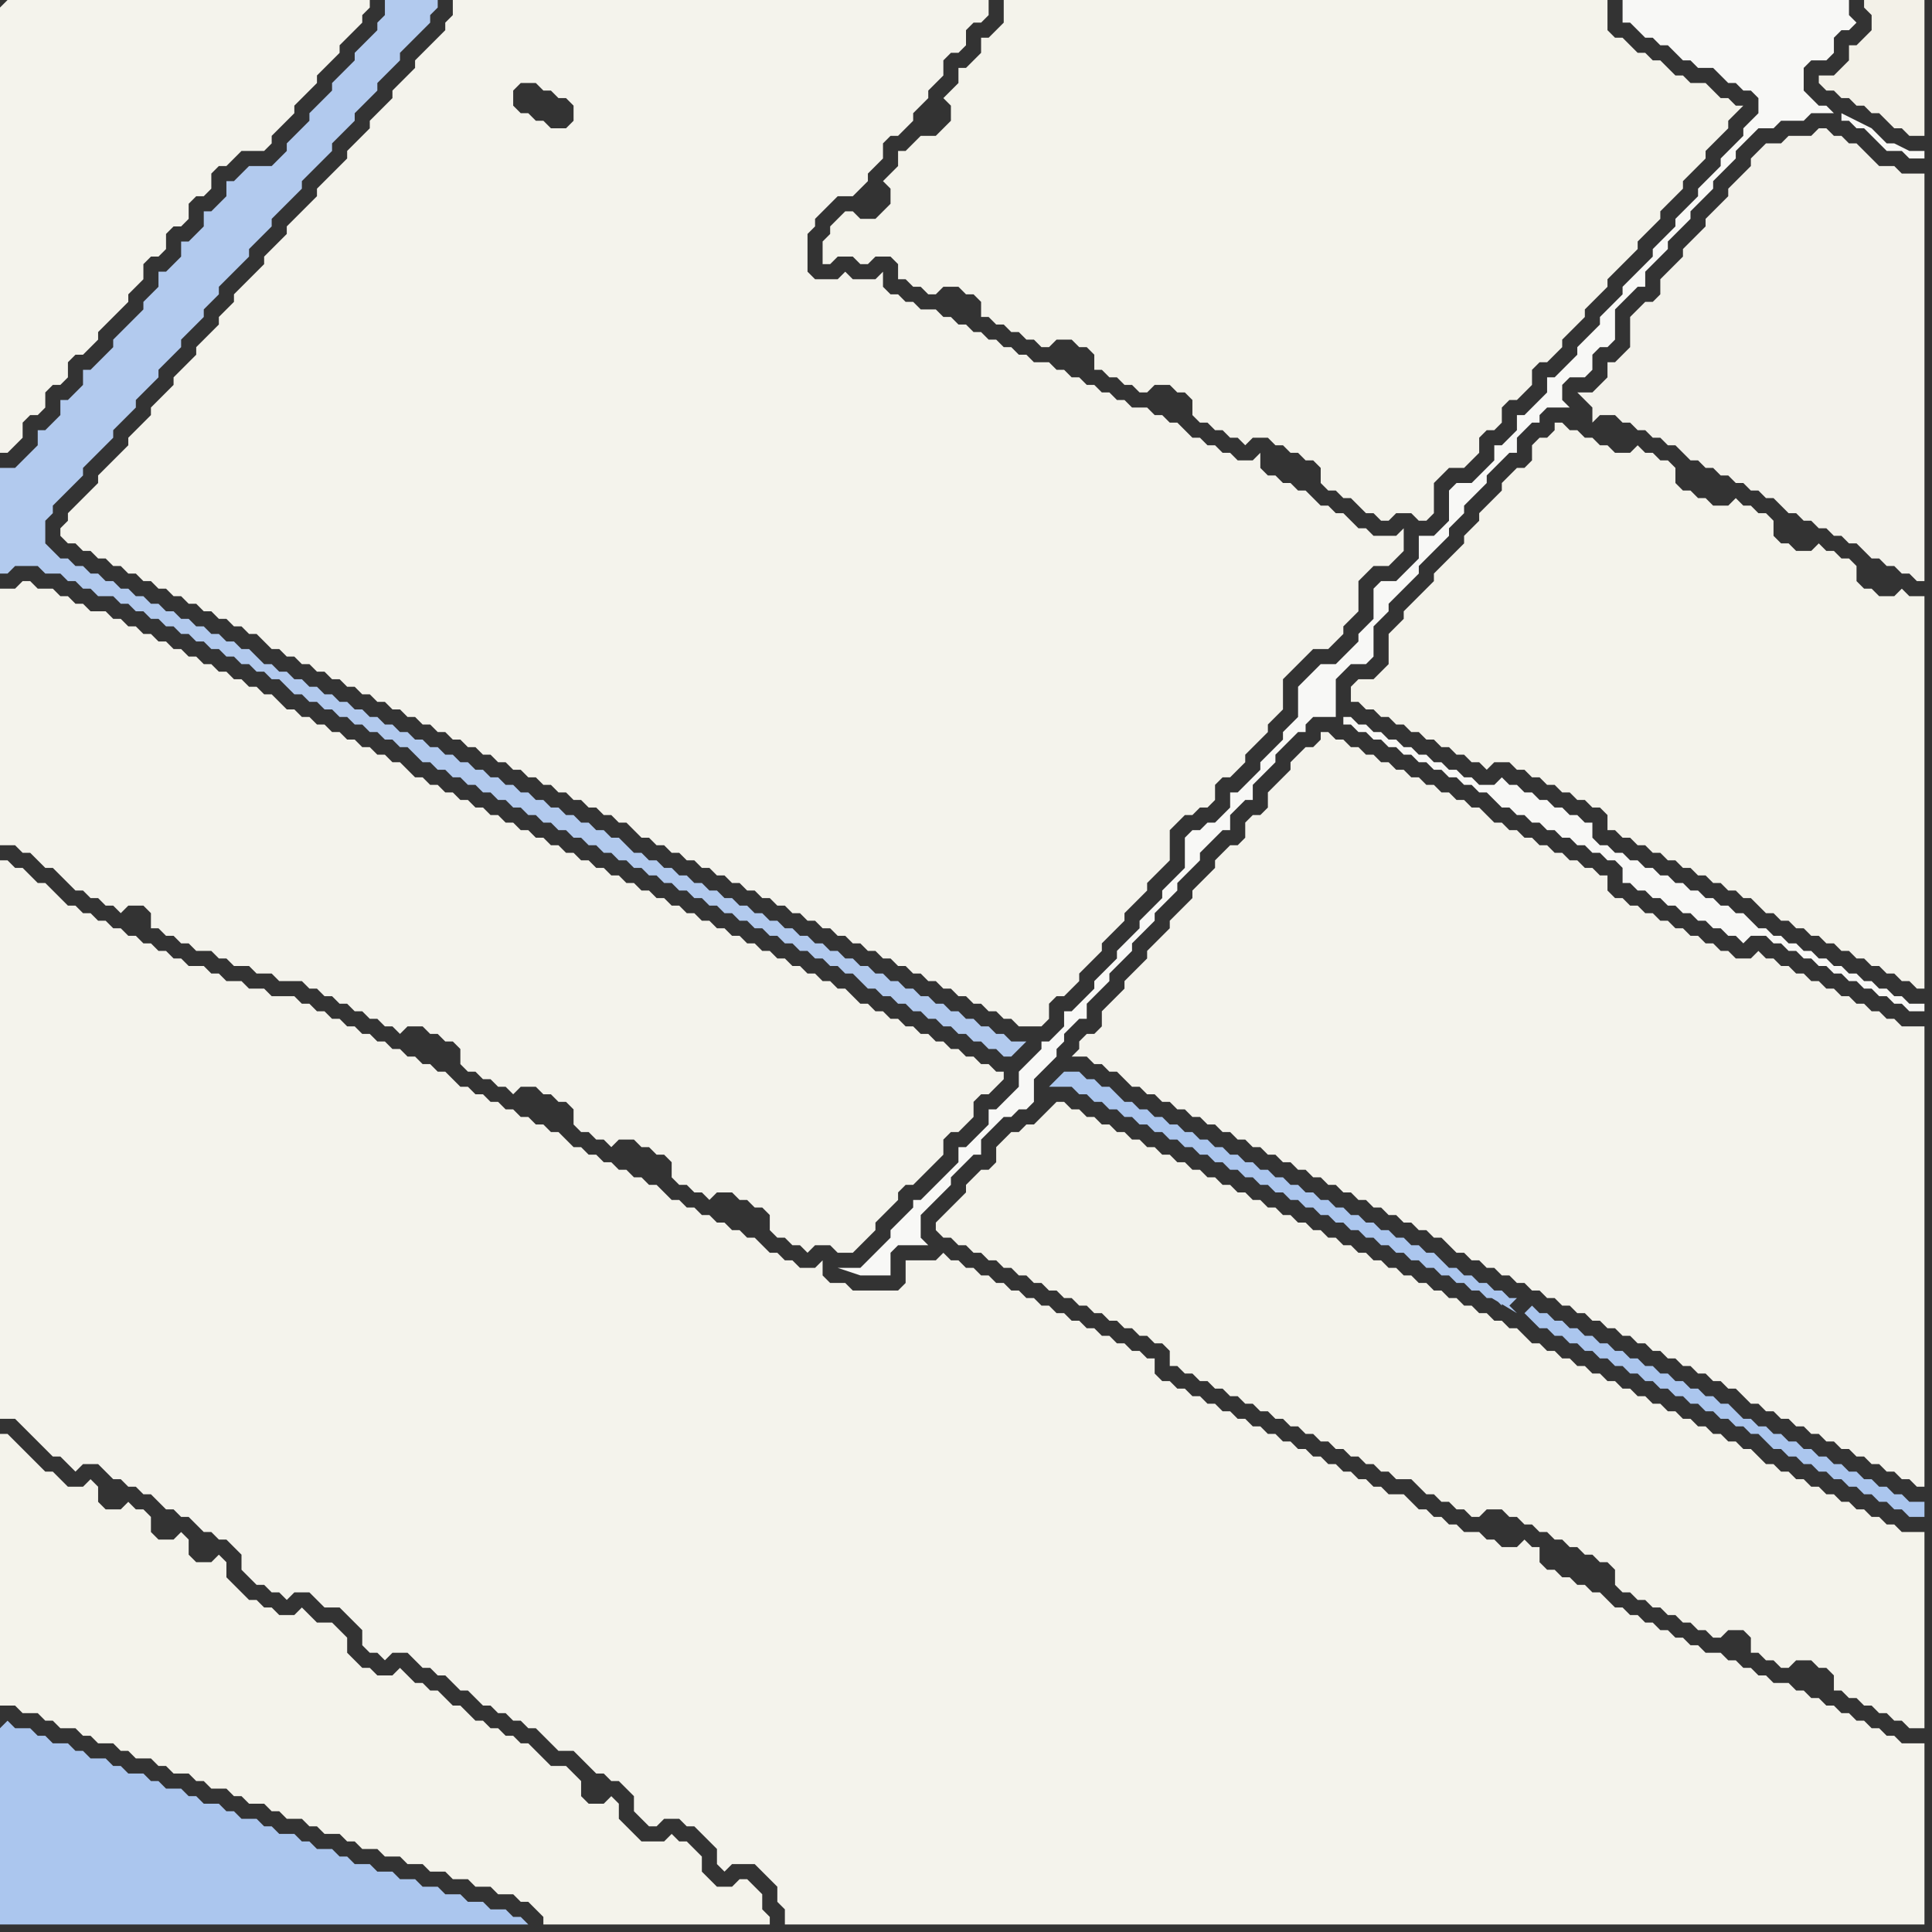 <svg width="256" height="256" xmlns="http://www.w3.org/2000/svg"><rect width="100%" height="100%" fill="#333333" stroke="none"/><script> 
var tempColor;
function hoverPath(evt){
obj = evt.target;
tempColor = obj.getAttribute("fill");
obj.setAttribute("fill","red");
//alert(tempColor);
//obj.setAttribute("stroke","red");}
function recoverPath(evt){
obj = evt.target;
obj.setAttribute("fill", tempColor);
//obj.setAttribute("stroke", tempColor);
}</script><path onmouseover="hoverPath(evt)" onmouseout="recoverPath(evt)" fill="rgb(248,248,246)" d="M  172,92l 0,3 -1,1 -1,1 0,1 -1,1 -1,1 -1,1 0,1 -1,1 -1,1 -1,1 -1,0 0,2 -1,1 -1,1 -1,0 -1,1 -1,0 -1,1 0,4 -1,1 -1,1 -1,1 0,1 -1,1 -1,1 -1,1 0,1 -1,1 -1,1 -1,1 0,1 -1,1 -1,1 -1,1 0,1 -1,1 -1,1 -1,1 -1,0 0,2 -1,1 -1,1 -1,0 0,1 -1,1 -1,1 -1,1 0,2 -1,1 -1,1 -1,1 -1,0 0,2 -1,1 -1,1 -1,1 -1,0 0,2 -3,3 -1,1 -1,1 -1,0 0,1 -1,1 -1,1 -1,1 0,1 -1,1 -3,3 -3,0 3,1 4,0 0,-3 1,-1 4,0 -1,-1 0,-3 1,-1 3,-3 0,-1 3,-3 1,0 0,-2 1,-1 1,-1 1,-1 1,0 1,-1 1,0 1,-1 0,-3 1,-1 1,-1 1,-1 0,-1 1,-1 0,-1 1,-1 1,-1 1,0 0,-2 1,-1 1,-1 1,-1 0,-1 1,-1 1,-1 1,-1 0,-1 1,-1 1,-1 1,-1 0,-1 1,-1 1,-1 1,-1 0,-1 1,-1 1,-1 1,-1 0,-1 1,-1 1,-1 1,-1 1,0 0,-2 1,-1 1,-1 1,0 0,-2 3,-3 0,-1 1,-1 1,-1 1,-1 1,0 0,-1 1,-1 3,0 0,-5 1,-1 1,-1 2,0 1,-1 0,-4 1,-1 1,-1 0,-1 1,-1 1,-1 1,-1 1,-1 0,-1 1,-1 1,-1 1,-1 1,-1 0,-1 1,-1 1,-1 0,-1 1,-1 1,-1 1,-1 0,-1 1,-1 1,-1 1,-1 1,0 0,-2 1,-1 1,-1 1,0 0,-1 1,-1 3,0 -1,-1 0,-2 1,-1 2,0 1,-1 0,-2 1,-1 1,0 1,-1 0,-4 1,-1 1,-1 1,-1 1,0 0,-2 1,-1 1,-1 1,-1 0,-1 1,-1 1,-1 1,-1 0,-1 1,-1 1,-1 1,-1 0,-1 1,-1 1,-1 1,-1 0,-1 1,-1 1,-1 1,-1 2,0 1,-1 3,0 1,-1 3,0 -1,-1 -1,0 -1,-1 -1,-1 0,-3 1,-1 2,0 1,-1 0,-2 1,-1 1,0 1,-1 -1,-1 0,-2 -30,0 0,3 1,0 1,1 1,1 1,0 1,1 1,0 1,1 1,1 1,0 1,1 2,0 1,1 1,1 1,0 1,1 1,0 1,1 0,2 -1,1 -1,1 0,1 -1,1 -1,1 -1,1 0,1 -1,1 -1,1 -1,1 0,1 -1,1 -1,1 -1,1 0,1 -1,1 -1,1 -1,1 0,1 -1,1 -1,1 -1,1 -1,1 0,1 -1,1 -1,1 -1,1 0,1 -1,1 -1,1 -1,1 0,1 -1,1 -1,1 -1,1 -1,0 0,2 -1,1 -1,1 -1,1 -1,0 0,2 -1,1 -1,1 -1,0 0,2 -1,1 -1,1 -1,1 -2,0 -1,1 0,4 -1,1 -1,1 -2,0 0,3 -1,1 -1,1 -1,1 -2,0 -1,1 0,4 -1,1 -1,1 0,1 -1,1 -1,1 -1,1 -2,0 -1,1 -1,1 -1,1 0,1 72,-76 1,0 1,1 1,0 1,1 1,1 1,1 2,0 1,1 2,0 0,-1 -2,0 -2,-1 -1,0 -1,-1 -1,-1 -2,-1 -2,-1 0,1 -72,76 6,3 0,1 1,0 1,1 1,0 1,1 1,0 1,1 1,0 1,1 1,0 1,1 1,0 1,1 1,0 1,1 1,0 1,1 1,0 1,1 1,0 1,1 1,1 1,0 1,1 1,0 1,1 1,0 1,1 1,0 1,1 1,0 1,1 1,0 1,1 1,0 1,1 1,0 1,1 0,2 1,0 1,1 1,0 1,1 1,0 1,1 1,0 1,1 1,0 1,1 1,0 1,1 1,0 1,1 1,0 1,1 1,-1 2,0 1,1 1,0 1,1 1,0 1,1 1,0 1,1 1,0 1,1 1,0 1,1 1,0 1,1 1,0 1,1 1,0 1,1 1,0 1,1 2,0 0,-1 -2,0 -1,-1 -1,0 -1,-1 -1,0 -1,-1 -1,0 -1,-1 -1,0 -1,-1 -1,0 -1,-1 -1,0 -1,-1 -1,0 -1,-1 -1,0 -1,-1 -1,0 -1,-1 -1,0 -1,-1 -1,-1 -1,0 -1,-1 -1,0 -1,-1 -1,0 -1,-1 -1,0 -1,-1 -1,0 -1,-1 -1,0 -1,-1 -1,0 -1,-1 -1,0 -1,-1 -1,0 -1,-1 -1,0 -1,-1 0,-2 -1,0 -1,-1 -1,0 -1,-1 -1,0 -1,-1 -1,0 -1,-1 -1,0 -1,-1 -1,0 -1,-1 -1,1 -2,0 -1,-1 -1,0 -1,-1 -1,0 -1,-1 -1,0 -1,-1 -1,0 -1,-1 -1,0 -1,-1 -1,0 -1,-1 -1,0 -1,-1 -1,0 -1,-1 -1,0 -6,-3Z"/>
<path onmouseover="hoverPath(evt)" onmouseout="recoverPath(evt)" fill="rgb(244,243,236)" d="M  174,99l -1,0 -1,1 -1,1 0,1 -1,1 -1,1 -1,1 0,2 -1,1 -1,0 -1,1 0,2 -1,1 -1,0 -2,2 0,1 -3,3 0,1 -1,1 -1,1 -1,1 0,1 -1,1 -1,1 -1,1 0,1 -1,1 -1,1 -1,1 0,1 -1,1 -1,1 -1,1 0,2 -1,1 -1,0 -1,1 0,1 -1,1 2,0 1,1 1,0 1,1 1,0 1,1 1,1 1,0 1,1 1,0 1,1 1,0 1,1 1,0 1,1 1,0 1,1 1,0 1,1 1,0 1,1 1,0 1,1 1,0 1,1 1,0 1,1 1,0 1,1 1,0 1,1 1,0 1,1 1,0 1,1 1,0 1,1 1,0 1,1 1,0 1,1 1,0 1,1 1,0 1,1 1,0 1,1 1,0 1,1 1,1 1,0 1,1 1,0 1,1 1,0 1,1 1,0 1,1 1,0 1,1 1,0 1,1 1,0 1,1 1,0 1,1 1,0 1,1 1,0 1,1 1,0 1,1 1,0 1,1 1,0 1,1 1,0 1,1 1,0 1,1 1,0 1,1 1,0 1,1 1,0 1,1 1,0 1,1 1,1 1,0 1,1 1,0 1,1 1,0 1,1 1,0 1,1 1,0 1,1 1,0 1,1 1,0 1,1 1,0 1,1 1,0 1,1 1,0 1,1 1,0 1,1 1,0 0,-61 -3,0 -1,-1 -1,0 -1,-1 -1,0 -1,-1 -1,0 -1,-1 -1,0 -1,-1 -1,0 -1,-1 -1,0 -1,-1 -1,0 -1,-1 -1,0 -1,-1 -1,0 -1,-1 -1,1 -2,0 -1,-1 -1,0 -1,-1 -1,0 -1,-1 -1,0 -1,-1 -1,0 -1,-1 -1,0 -1,-1 -1,0 -1,-1 -1,0 -1,-1 -1,0 -1,-1 0,-2 -1,0 -1,-1 -1,0 -1,-1 -1,0 -1,-1 -1,0 -1,-1 -1,0 -1,-1 -1,0 -1,-1 -1,0 -1,-1 -1,0 -1,-1 -1,-1 -1,0 -1,-1 -1,0 -1,-1 -1,0 -1,-1 -1,0 -1,-1 -1,0 -1,-1 -1,0 -1,-1 -1,0 -1,-1 -1,0 -1,-1 -1,0 -1,-1 -1,0 -1,-1 -1,0 0,1 -1,1Z"/>
<path onmouseover="hoverPath(evt)" onmouseout="recoverPath(evt)" fill="rgb(244,243,236)" d="M  0,1l 0,59 1,0 1,-1 0,0 1,-1 0,-2 1,-1 1,0 1,-1 0,-2 1,-1 1,0 1,-1 0,-2 1,-1 1,0 1,-1 1,-1 0,-1 1,-1 1,-1 1,-1 1,-1 0,-1 1,-1 1,-1 0,-2 1,-1 1,0 1,-1 0,-2 1,-1 1,0 1,-1 0,-2 1,-1 1,0 1,-1 0,-2 1,-1 1,0 1,-1 1,-1 3,0 1,-1 0,-1 1,-1 2,-2 0,-1 3,-3 0,-1 1,-1 1,-1 1,-1 0,-1 1,-1 1,-1 1,-1 0,-1 1,-1 0,-1 -48,0 -1,1Z"/>
<path onmouseover="hoverPath(evt)" onmouseout="recoverPath(evt)" fill="rgb(244,243,236)" d="M  0,117l 0,71 2,0 1,1 1,1 1,1 1,1 1,1 1,0 1,1 1,1 1,-1 2,0 1,1 1,1 1,0 1,1 1,0 1,1 1,0 1,1 1,1 1,0 1,1 1,0 1,1 1,1 1,0 1,1 1,0 1,1 1,1 0,2 1,1 1,1 1,0 1,1 1,0 1,1 1,-1 2,0 1,1 1,1 2,0 1,1 1,1 1,1 0,2 1,1 1,0 1,1 1,-1 2,0 1,1 1,1 1,0 1,1 1,0 1,1 1,1 1,0 1,1 1,1 1,0 1,1 1,0 1,1 1,0 1,1 1,0 1,1 1,1 1,1 2,0 1,1 1,1 1,1 1,0 1,1 1,0 2,2 0,2 1,1 1,1 1,0 1,-1 2,0 1,1 1,0 1,1 1,1 1,1 0,2 1,1 1,-1 3,0 1,1 1,1 1,1 0,2 1,1 0,2 151,0 0,-24 -3,0 -1,-1 -1,0 -1,-1 -1,0 -1,-1 -1,0 -1,-1 -1,0 -1,-1 -1,0 -1,-1 -1,0 -1,-1 -1,0 -1,-1 -2,0 -1,-1 -1,0 -1,-1 -1,0 -1,-1 -1,0 -1,-1 -2,0 -1,-1 -1,0 -1,-1 -1,0 -1,-1 -1,0 -1,-1 -1,0 -1,-1 -1,0 -1,-1 -1,0 -1,-1 -1,-1 -1,0 -1,-1 -1,0 -1,-1 -1,0 -1,-1 -1,0 -1,-1 0,-2 -1,0 -1,-1 -1,1 -2,0 -1,-1 -1,0 -1,-1 -2,0 -1,-1 -1,0 -1,-1 -1,0 -1,-1 -1,0 -1,-1 -1,-1 -2,0 -1,-1 -1,0 -1,-1 -1,0 -1,-1 -1,0 -1,-1 -1,0 -1,-1 -1,0 -1,-1 -1,0 -1,-1 -1,0 -1,-1 -1,0 -1,-1 -1,0 -1,-1 -1,0 -1,-1 -1,0 -1,-1 -1,0 -1,-1 -1,0 -1,-1 -1,0 -1,-1 -1,0 -1,-1 0,-2 -1,0 -1,-1 -1,0 -1,-1 -1,0 -1,-1 -1,0 -1,-1 -1,0 -1,-1 -1,0 -1,-1 -1,0 -1,-1 -1,0 -1,-1 -1,0 -1,-1 -1,0 -1,-1 -1,0 -1,-1 -1,0 -1,-1 -1,0 -1,-1 -1,0 -1,-1 -1,1 -4,0 0,3 -1,1 -6,0 -1,-1 -2,0 -1,-1 0,-2 -1,1 -2,0 -1,-1 -1,0 -1,-1 -1,0 -1,-1 -1,-1 -1,0 -1,-1 -1,0 -1,-1 -1,0 -1,-1 -1,0 -1,-1 -1,0 -1,-1 -1,0 -1,-1 -1,-1 -1,0 -1,-1 -1,0 -1,-1 -1,0 -1,-1 -1,0 -1,-1 -1,0 -1,-1 -1,0 -1,-1 -1,-1 -1,0 -1,-1 -1,0 -1,-1 -1,0 -1,-1 -1,0 -1,-1 -1,0 -1,-1 -1,0 -1,-1 -1,0 -1,-1 -1,-1 -1,0 -1,-1 -1,0 -1,-1 -1,0 -1,-1 -1,0 -1,-1 -1,0 -1,-1 -1,0 -1,-1 -1,0 -1,-1 -1,0 -1,-1 -1,0 -1,-1 -1,0 -1,-1 -3,0 -1,-1 -2,0 -1,-1 -2,0 -1,-1 -1,0 -1,-1 -2,0 -1,-1 -1,0 -1,-1 -1,0 -1,-1 -1,0 -1,-1 -1,0 -1,-1 -1,0 -1,-1 -1,0 -1,-1 -1,0 -1,-1 -1,0 -1,-1 -1,-1 -1,-1 -1,0 -1,-1 -1,-1 -1,0 -1,-1 -1,0Z"/>
<path onmouseover="hoverPath(evt)" onmouseout="recoverPath(evt)" fill="rgb(244,243,235)" d="M  0,193l 0,33 2,0 1,1 2,0 1,1 1,0 1,1 2,0 1,1 1,0 1,1 2,0 1,1 1,0 1,1 2,0 1,1 1,0 1,1 2,0 1,1 1,0 1,1 2,0 1,1 1,0 1,1 2,0 1,1 1,0 1,1 2,0 1,1 1,0 1,1 2,0 1,1 1,0 1,1 2,0 1,1 2,0 1,1 2,0 1,1 2,0 1,1 2,0 1,1 2,0 1,1 2,0 1,1 1,0 1,1 1,1 0,1 30,0 0,-1 -1,-1 0,-2 -1,-1 -1,-1 -1,0 -1,1 -2,0 -1,-1 -1,-1 0,-2 -1,-1 -1,-1 -1,0 -1,-1 -1,1 -3,0 -1,-1 -2,-2 0,-2 -1,-1 -1,1 -2,0 -1,-1 0,-2 -1,-1 -1,-1 -2,0 -1,-1 -1,-1 -1,-1 -1,0 -1,-1 -1,0 -1,-1 -1,0 -1,-1 -1,0 -1,-1 -1,-1 -1,0 -1,-1 -1,-1 -1,0 -1,-1 -1,0 -1,-1 -1,-1 -1,1 -2,0 -1,-1 -1,0 -1,-1 -1,-1 0,-2 -1,-1 -1,-1 -2,0 -1,-1 -1,-1 -1,1 -2,0 -1,-1 -1,0 -1,-1 -1,0 -1,-1 -1,-1 -1,-1 0,-2 -1,-1 -1,1 -2,0 -1,-1 0,-2 -1,-1 -1,1 -2,0 -1,-1 0,-2 -1,-1 -1,0 -1,-1 -1,1 -2,0 -1,-1 0,-2 -1,-1 -1,1 -2,0 -1,-1 -1,-1 -1,0 -1,-1 -1,-1 -1,-1 -1,-1 -1,-1 -1,0Z"/>
<path onmouseover="hoverPath(evt)" onmouseout="recoverPath(evt)" fill="rgb(171,198,238)" d="M  0,229l 0,26 70,0 -1,-1 -1,0 -1,-1 -2,0 -1,-1 -2,0 -1,-1 -2,0 -1,-1 -2,0 -1,-1 -2,0 -1,-1 -2,0 -1,-1 -2,0 -1,-1 -1,0 -1,-1 -2,0 -1,-1 -1,0 -1,-1 -2,0 -1,-1 -1,0 -1,-1 -2,0 -1,-1 -1,0 -1,-1 -2,0 -1,-1 -1,0 -1,-1 -2,0 -1,-1 -1,0 -1,-1 -2,0 -1,-1 -1,0 -1,-1 -2,0 -1,-1 -1,0 -1,-1 -2,0 -1,-1 -1,0 -1,-1 -2,0 -1,-1 -1,1Z"/>
<path onmouseover="hoverPath(evt)" onmouseout="recoverPath(evt)" fill="rgb(178,202,238)" d="M  53,0l -2,0 0,2 -1,1 0,1 -1,1 -1,1 -1,1 0,1 -1,1 -1,1 -1,1 0,1 -1,1 -1,1 -1,1 0,1 -1,1 -1,1 -1,1 0,1 -1,1 -1,1 -3,0 -1,1 -1,1 -1,0 0,2 -1,1 -1,1 -1,0 0,2 -1,1 -1,1 -1,0 0,2 -1,1 -1,1 -1,0 0,2 -2,2 0,1 -1,1 -1,1 -1,1 -1,1 0,1 -1,1 -1,1 -1,1 -1,0 0,2 -2,2 -1,0 0,2 -1,1 -1,1 -1,0 0,2 -1,1 -2,2 -2,0 0,14 1,0 1,-1 3,0 1,1 2,0 1,1 1,0 1,1 1,0 1,1 2,0 1,1 1,0 1,1 1,0 1,1 1,0 1,1 1,0 1,1 1,0 1,1 1,0 1,1 1,0 1,1 1,0 1,1 1,0 1,1 1,0 1,1 1,0 1,1 1,1 1,0 1,1 1,0 1,1 1,0 1,1 1,0 1,1 1,0 1,1 1,0 1,1 1,0 1,1 1,0 1,1 1,1 1,0 1,1 1,0 1,1 1,0 1,1 1,0 1,1 1,0 1,1 1,0 1,1 1,0 1,1 1,0 1,1 1,0 1,1 1,0 1,1 1,0 1,1 1,0 1,1 1,0 1,1 1,0 1,1 1,0 1,1 1,0 1,1 1,0 1,1 1,0 1,1 1,0 1,1 1,0 1,1 1,0 1,1 1,0 1,1 1,0 1,1 1,0 1,1 1,0 1,1 1,0 1,1 1,0 1,1 1,0 1,1 1,0 1,1 1,1 1,0 1,1 1,0 1,1 1,0 1,1 1,0 1,1 1,0 1,1 1,0 1,1 1,0 1,1 1,0 1,1 1,0 1,1 1,0 1,-1 1,-1 -2,0 -1,-1 -1,0 -1,-1 -1,0 -1,-1 -1,0 -1,-1 -1,0 -1,-1 -1,0 -1,-1 -1,0 -1,-1 -1,0 -1,-1 -1,0 -1,-1 -1,0 -1,-1 -1,0 -1,-1 -1,0 -1,-1 -1,0 -1,-1 -1,0 -1,-1 -1,0 -1,-1 -1,0 -1,-1 -1,0 -1,-1 -1,0 -1,-1 -1,0 -1,-1 -1,0 -1,-1 -1,0 -1,-1 -1,0 -1,-1 -1,0 -1,-1 -1,0 -1,-1 -1,0 -1,-1 -1,0 -1,-1 -1,-1 -1,0 -1,-1 -1,0 -1,-1 -1,0 -1,-1 -1,0 -1,-1 -1,0 -1,-1 -1,0 -1,-1 -1,0 -1,-1 -1,0 -1,-1 -1,0 -1,-1 -1,0 -1,-1 -1,0 -1,-1 -1,0 -1,-1 -1,0 -1,-1 -1,0 -1,-1 -1,0 -1,-1 -1,0 -1,-1 -1,0 -1,-1 -1,0 -1,-1 -1,0 -1,-1 -1,0 -1,-1 -1,0 -1,-1 -1,0 -1,-1 -1,0 -1,-1 -1,0 -1,-1 -1,-1 -1,0 -1,-1 -1,0 -1,-1 -1,0 -1,-1 -1,0 -1,-1 -1,0 -1,-1 -1,0 -1,-1 -1,0 -1,-1 -1,0 -1,-1 -1,0 -1,-1 -1,0 -1,-1 -1,0 -1,-1 -1,0 -1,-1 -1,0 -1,-1 -1,-1 0,-3 1,-1 0,-1 1,-1 1,-1 2,-2 0,-1 1,-1 1,-1 1,-1 1,-1 0,-1 1,-1 1,-1 1,-1 0,-1 1,-1 1,-1 1,-1 0,-1 1,-1 1,-1 1,-1 0,-1 1,-1 1,-1 1,-1 0,-1 1,-1 1,-1 0,-1 1,-1 2,-2 1,-1 0,-1 1,-1 1,-1 1,-1 0,-1 1,-1 3,-3 0,-1 2,-2 1,-1 1,-1 0,-1 1,-1 2,-2 0,-1 2,-2 1,-1 0,-1 1,-1 1,-1 1,-1 0,-1 1,-1 2,-2 1,-1 0,-1 1,-1 0,-1Z"/>
<path onmouseover="hoverPath(evt)" onmouseout="recoverPath(evt)" fill="rgb(244,243,236)" d="M  61,0l -1,0 0,2 -1,1 0,1 -1,1 -1,1 -1,1 -1,1 0,1 -1,1 -1,1 -1,1 0,1 -1,1 -1,1 -1,1 0,1 -1,1 -1,1 -1,1 0,1 -1,1 -1,1 -2,2 0,1 -1,1 -1,1 -1,1 -1,1 0,1 -1,1 -2,2 0,1 -1,1 -1,1 -1,1 -1,1 0,1 -1,1 -1,1 0,1 -1,1 -1,1 -1,1 0,1 -1,1 -1,1 -1,1 0,1 -1,1 -1,1 -1,1 0,1 -1,1 -1,1 -1,1 0,1 -2,2 -1,1 -1,1 0,1 -1,1 -1,1 -1,1 -1,1 0,1 -1,1 0,1 1,1 1,0 1,1 1,0 1,1 1,0 1,1 1,0 1,1 1,0 1,1 1,0 1,1 1,0 1,1 1,0 1,1 1,0 1,1 1,0 1,1 1,0 1,1 1,0 1,1 1,0 1,1 1,1 1,0 1,1 1,0 1,1 1,0 1,1 1,0 1,1 1,0 1,1 1,0 1,1 1,0 1,1 1,0 1,1 1,0 1,1 1,0 1,1 1,0 1,1 1,0 1,1 1,0 1,1 1,0 1,1 1,0 1,1 1,0 1,1 1,0 1,1 1,0 1,1 1,0 1,1 1,0 1,1 1,0 1,1 1,0 1,1 1,0 1,1 1,0 1,1 1,1 1,0 1,1 1,0 1,1 1,0 1,1 1,0 1,1 1,0 1,1 1,0 1,1 1,0 1,1 1,0 1,1 1,0 1,1 1,0 1,1 1,0 1,1 1,0 1,1 1,0 1,1 1,0 1,1 1,0 1,1 1,0 1,1 1,0 1,1 1,0 1,1 1,0 1,1 1,0 1,1 1,0 1,1 1,0 1,1 1,0 1,1 1,0 1,1 1,0 1,1 3,0 1,-1 0,-2 1,-1 1,0 1,-1 1,-1 0,-1 1,-1 1,-1 1,-1 0,-1 2,-2 1,-1 0,-1 1,-1 1,-1 1,-1 0,-1 1,-1 1,-1 1,-1 0,-4 2,-2 1,0 1,-1 1,0 1,-1 0,-2 1,-1 1,0 2,-2 0,-1 2,-2 1,-1 0,-1 1,-1 1,-1 0,-4 1,-1 1,-1 2,-2 2,0 1,-1 1,-1 0,-1 2,-2 0,-4 2,-2 2,0 1,-1 1,-1 0,-3 -1,1 -3,0 -1,-1 -1,0 -1,-1 -1,-1 -1,0 -1,-1 -1,0 -2,-2 -1,0 -1,-1 -1,0 -1,-1 -1,0 -1,-1 0,-2 -1,1 -2,0 -1,-1 -1,0 -1,-1 -1,0 -1,-1 -1,0 -1,-1 -1,-1 -1,0 -1,-1 -1,0 -1,-1 -2,0 -1,-1 -1,0 -1,-1 -1,0 -1,-1 -1,0 -1,-1 -1,0 -1,-1 -1,0 -1,-1 -2,0 -1,-1 -1,0 -1,-1 -1,0 -1,-1 -1,0 -1,-1 -1,0 -1,-1 -1,0 -1,-1 -1,0 -1,-1 -2,0 -1,-1 -1,0 -1,-1 -1,0 -1,-1 0,-2 -1,1 -3,0 -1,-1 -1,1 -3,0 -1,-1 0,-5 1,-1 0,-1 1,-1 2,-2 2,0 1,-1 1,-1 0,-1 2,-2 0,-2 1,-1 1,0 1,-1 1,-1 0,-1 1,-1 1,-1 0,-1 1,-1 1,-1 0,-2 1,-1 1,0 1,-1 0,-2 1,-1 1,0 1,-1 0,-2 -70,0 7,12 1,-1 2,0 1,1 1,0 1,1 1,0 1,1 0,2 -1,1 -2,0 -1,-1 -1,0 -1,-1 -1,0 -1,-1 0,-2 -7,-12Z"/>
<path onmouseover="hoverPath(evt)" onmouseout="recoverPath(evt)" fill="rgb(244,243,235)" d="M  139,0l -6,0 0,3 -1,1 -1,1 -1,0 0,2 -1,1 -1,1 -1,0 0,2 -1,1 -1,1 1,1 0,2 -1,1 -1,1 -2,0 -2,2 -1,0 0,2 -1,1 -1,1 1,1 0,2 -1,1 -1,1 -2,0 -1,-1 -1,0 -1,1 -1,1 0,1 -1,1 0,3 1,0 1,-1 2,0 1,1 1,0 1,-1 2,0 1,1 0,2 1,0 1,1 1,0 1,1 1,0 1,-1 2,0 1,1 1,0 1,1 0,2 1,0 1,1 1,0 1,1 1,0 1,1 1,0 1,1 1,0 1,-1 2,0 1,1 1,0 1,1 0,2 1,0 1,1 1,0 1,1 1,0 1,1 1,0 1,-1 2,0 1,1 1,0 1,1 0,2 1,1 1,0 1,1 1,0 1,1 1,0 1,1 1,-1 2,0 1,1 1,0 1,1 1,0 1,1 1,0 1,1 0,2 1,1 1,0 1,1 1,0 1,1 1,1 1,0 1,1 1,0 1,-1 2,0 1,1 1,0 1,-1 0,-4 1,-1 1,-1 2,0 1,-1 1,-1 0,-2 1,-1 1,0 1,-1 0,-2 1,-1 1,0 1,-1 1,-1 0,-2 1,-1 1,0 1,-1 1,-1 0,-1 2,-2 1,-1 0,-1 1,-1 2,-2 0,-1 1,-1 1,-1 1,-1 1,-1 0,-1 1,-1 1,-1 1,-1 0,-1 1,-1 1,-1 1,-1 0,-1 1,-1 1,-1 1,-1 0,-1 1,-1 2,-2 0,-1 2,-2 -1,0 -1,-1 -1,0 -1,-1 -1,-1 -2,0 -1,-1 -1,0 -1,-1 -1,-1 -1,0 -1,-1 -1,0 -2,-2 -1,0 -1,-1 0,-4Z"/>
<path onmouseover="hoverPath(evt)" onmouseout="recoverPath(evt)" fill="rgb(243,241,232)" d="M  249,0l -2,0 0,1 1,1 0,2 -1,1 -1,1 -1,0 0,2 -1,1 -1,1 -2,0 0,1 1,1 1,0 1,1 1,0 1,1 1,0 1,1 1,0 1,1 1,1 1,0 1,1 2,0 0,-18Z"/>
<path onmouseover="hoverPath(evt)" onmouseout="recoverPath(evt)" fill="rgb(244,243,236)" d="M  2,78l -2,0 0,34 2,0 1,1 1,0 1,1 1,1 1,0 3,3 1,0 1,1 1,0 1,1 1,0 1,1 1,-1 2,0 1,1 0,2 1,0 1,1 1,0 1,1 1,0 1,1 2,0 1,1 1,0 1,1 2,0 1,1 2,0 1,1 3,0 1,1 1,0 1,1 1,0 1,1 1,0 1,1 1,0 1,1 1,0 1,1 1,0 1,1 1,-1 2,0 1,1 1,0 1,1 1,0 1,1 0,2 1,1 1,0 1,1 1,0 1,1 1,0 1,1 1,-1 2,0 1,1 1,0 1,1 1,0 1,1 0,2 1,1 1,0 1,1 1,0 1,1 1,-1 2,0 1,1 1,0 1,1 1,0 1,1 0,2 1,1 1,0 1,1 1,0 1,1 1,-1 2,0 1,1 1,0 1,1 1,0 1,1 0,2 1,1 1,0 1,1 1,0 1,1 1,-1 2,0 1,1 2,0 1,-1 1,-1 1,-1 0,-1 1,-1 1,-1 1,-1 0,-1 1,-1 1,0 1,-1 1,-1 1,-1 1,-1 0,-2 1,-1 1,0 1,-1 1,-1 0,-2 1,-1 1,0 1,-1 1,-1 0,-1 -1,0 -1,-1 -1,0 -1,-1 -1,0 -1,-1 -1,0 -1,-1 -1,0 -1,-1 -1,0 -1,-1 -1,0 -1,-1 -1,0 -1,-1 -1,0 -1,-1 -1,0 -1,-1 -1,-1 -1,0 -1,-1 -1,0 -1,-1 -1,0 -1,-1 -1,0 -1,-1 -1,0 -1,-1 -1,0 -1,-1 -1,0 -1,-1 -1,0 -1,-1 -1,0 -1,-1 -1,0 -1,-1 -1,0 -1,-1 -1,0 -1,-1 -1,0 -1,-1 -1,0 -1,-1 -1,0 -1,-1 -1,0 -1,-1 -1,0 -1,-1 -1,0 -1,-1 -1,0 -1,-1 -1,0 -1,-1 -1,0 -1,-1 -1,0 -1,-1 -1,0 -1,-1 -1,0 -1,-1 -1,0 -1,-1 -1,0 -1,-1 -1,0 -1,-1 -1,0 -1,-1 -1,0 -1,-1 -1,-1 -1,0 -1,-1 -1,0 -1,-1 -1,0 -1,-1 -1,0 -1,-1 -1,0 -1,-1 -1,0 -1,-1 -1,0 -1,-1 -1,0 -1,-1 -1,-1 -1,0 -1,-1 -1,0 -1,-1 -1,0 -1,-1 -1,0 -1,-1 -1,0 -1,-1 -1,0 -1,-1 -1,0 -1,-1 -1,0 -1,-1 -1,0 -1,-1 -1,0 -1,-1 -1,0 -1,-1 -2,0 -1,-1 -1,0 -1,-1 -1,0 -1,-1 -2,0 -1,-1 -1,0 -1,1Z"/>
<path onmouseover="hoverPath(evt)" onmouseout="recoverPath(evt)" fill="rgb(171,198,238)" d="M  202,174l 0,0 1,1 1,1 1,0 1,1 1,0 1,1 1,0 1,1 1,0 1,1 1,0 1,1 1,0 1,1 1,0 1,1 1,0 1,1 1,0 1,1 1,0 1,1 1,0 1,1 1,0 1,1 1,0 1,1 1,0 1,1 1,0 1,1 1,1 1,0 1,1 1,0 1,1 1,0 1,1 1,0 1,1 1,0 1,1 1,0 1,1 1,0 1,1 1,0 1,1 1,0 1,1 2,0 0,-2 -2,0 -1,-1 -1,0 -1,-1 -1,0 -1,-1 -1,0 -1,-1 -1,0 -1,-1 -1,0 -1,-1 -1,0 -1,-1 -1,0 -1,-1 -1,0 -1,-1 -1,0 -1,-1 -1,0 -1,-1 -1,0 -1,-1 -1,-1 -1,0 -1,-1 -1,0 -1,-1 -1,0 -1,-1 -1,0 -1,-1 -1,0 -1,-1 -1,0 -1,-1 -1,0 -1,-1 -1,0 -1,-1 -1,0 -1,-1 -1,0 -1,-1 -1,0 -1,-1 -1,0 -1,-1 -1,0 -1,-1 -1,1 -1,0 -1,-1 0,0 1,-1 -1,0 -1,-1 -1,0 -1,-1 -1,0 -1,-1 -1,0 -1,-1 -1,0 -1,-1 -1,-1 -1,0 -1,-1 -1,0 -1,-1 -1,0 -1,-1 -1,0 -1,-1 -1,0 -1,-1 -1,0 -1,-1 -1,0 -1,-1 -1,0 -1,-1 -1,0 -1,-1 -1,0 -1,-1 -1,0 -1,-1 -1,0 -1,-1 -1,0 -1,-1 -1,0 -1,-1 -1,0 -1,-1 -1,0 -1,-1 -1,0 -1,-1 -1,0 -1,-1 -1,0 -1,-1 -1,0 -1,-1 -1,0 -1,-1 -1,-1 -1,0 -1,-1 -1,0 -1,-1 -2,0 -1,1 0,0 -1,1 3,0 1,1 1,0 1,1 1,0 1,1 1,0 1,1 1,0 1,1 1,0 1,1 1,0 1,1 1,0 1,1 1,0 1,1 1,0 1,1 1,0 1,1 1,0 1,1 1,0 1,1 1,0 1,1 1,0 1,1 1,0 1,1 1,0 1,1 1,0 1,1 1,0 1,1 1,0 1,1 1,0 1,1 1,0 1,1 1,0 1,1 1,0 1,1 1,0 1,1 1,0 1,1 1,0 1,1 1,0 1,1 1,0 1,1 0,-1 -2,-1 -2,-1 -2,-1 -2,-1 10,6Z"/>
<path onmouseover="hoverPath(evt)" onmouseout="recoverPath(evt)" fill="rgb(244,243,235)" d="M  139,147l -2,2 -1,0 -1,1 -1,0 -1,1 -1,1 0,2 -1,1 -1,0 -1,1 -1,1 0,1 -1,1 -1,1 -1,1 -1,1 0,1 1,1 1,0 1,1 1,0 1,1 1,0 1,1 1,0 1,1 1,0 1,1 1,0 1,1 1,0 1,1 1,0 1,1 1,0 1,1 1,0 1,1 1,0 1,1 1,0 1,1 1,0 1,1 1,0 1,1 1,0 1,1 0,2 1,0 1,1 1,0 1,1 1,0 1,1 1,0 1,1 1,0 1,1 1,0 1,1 1,0 1,1 1,0 1,1 1,0 1,1 1,0 1,1 1,0 1,1 1,0 1,1 1,0 1,1 1,0 1,1 1,0 1,1 2,0 1,1 1,1 1,0 1,1 1,0 1,1 1,0 1,1 1,0 1,-1 2,0 1,1 1,0 1,1 1,0 1,1 1,0 1,1 1,0 1,1 1,0 1,1 1,0 1,1 1,0 1,1 0,2 1,1 1,0 1,1 1,0 1,1 1,0 1,1 1,0 1,1 1,0 1,1 1,0 1,1 1,0 1,-1 2,0 1,1 0,2 1,0 1,1 1,0 1,1 1,0 1,-1 2,0 1,1 1,0 1,1 0,2 1,0 1,1 1,0 1,1 1,0 1,1 1,0 1,1 1,0 1,1 2,0 0,-26 -3,0 -1,-1 -1,0 -1,-1 -1,0 -1,-1 -1,0 -1,-1 -1,0 -1,-1 -1,0 -1,-1 -1,0 -1,-1 -1,0 -1,-1 -1,0 -1,-1 -1,0 -1,-1 -1,-1 -1,0 -1,-1 -1,0 -1,-1 -1,0 -1,-1 -1,0 -1,-1 -1,0 -1,-1 -1,0 -1,-1 -1,0 -1,-1 -1,0 -1,-1 -1,0 -1,-1 -1,0 -1,-1 -1,0 -1,-1 -1,0 -1,-1 -1,0 -1,-1 -1,0 -1,-1 -1,0 -1,-1 -1,-1 -1,0 -1,-1 -1,0 -1,-1 -1,0 -1,-1 -1,0 -1,-1 -1,0 -1,-1 -1,0 -1,-1 -1,0 -1,-1 -1,0 -1,-1 -1,0 -1,-1 -1,0 -1,-1 -1,0 -1,-1 -1,0 -1,-1 -1,0 -1,-1 -1,0 -1,-1 -1,0 -1,-1 -1,0 -1,-1 -1,0 -1,-1 -1,0 -1,-1 -1,0 -1,-1 -1,0 -1,-1 -1,0 -1,-1 -1,0 -1,-1 -1,0 -1,-1 -1,0 -1,-1 -1,0 -1,-1 -1,0 -1,-1 -1,0 -1,-1 -1,0 -1,-1 -1,0 -1,-1 -1,0 -1,-1 -1,0 -1,1Z"/>
<path onmouseover="hoverPath(evt)" onmouseout="recoverPath(evt)" fill="rgb(244,243,235)" d="M  205,58l -1,0 -1,1 0,2 -1,1 -1,0 -1,1 -1,1 0,1 -1,1 -1,1 -1,1 0,1 -2,2 0,1 -4,4 0,1 -1,1 -1,1 -2,2 0,1 -1,1 -1,1 0,4 -1,1 -1,1 -2,0 -1,1 0,2 1,0 1,1 1,0 1,1 1,0 1,1 1,0 1,1 1,0 1,1 1,0 1,1 1,0 1,1 1,0 1,1 1,0 1,1 1,-1 2,0 1,1 1,0 1,1 1,0 1,1 1,0 1,1 1,0 1,1 1,0 1,1 1,0 1,1 0,2 1,0 1,1 1,0 1,1 1,0 1,1 1,0 1,1 1,0 1,1 1,0 1,1 1,0 1,1 1,0 1,1 1,0 1,1 1,0 1,1 1,1 1,0 1,1 1,0 1,1 1,0 1,1 1,0 1,1 1,0 1,1 1,0 1,1 1,0 1,1 1,0 1,1 1,0 1,1 1,0 1,1 1,0 0,-52 -2,0 -1,-1 -1,1 -2,0 -1,-1 -1,0 -1,-1 0,-2 -1,-1 -1,0 -1,-1 -1,0 -1,-1 -1,1 -2,0 -1,-1 -1,0 -1,-1 0,-2 -1,-1 -1,0 -1,-1 -1,0 -1,-1 -1,1 -2,0 -1,-1 -1,0 -1,-1 -1,0 -1,-1 0,-2 -1,-1 -1,0 -1,-1 -1,0 -1,-1 -1,1 -2,0 -1,-1 -1,0 -1,-1 -1,0 -1,-1 -1,0 -1,-1 -1,0 0,1 -1,1Z"/>
<path onmouseover="hoverPath(evt)" onmouseout="recoverPath(evt)" fill="rgb(243,242,235)" d="M  236,19l -2,0 -1,1 -1,1 0,1 -1,1 -1,1 -1,1 0,1 -2,2 -1,1 0,1 -1,1 -1,1 -1,1 0,1 -1,1 -2,2 0,2 -1,1 -1,0 -1,1 -1,1 0,4 -1,1 -1,1 -1,0 0,2 -1,1 -1,1 -2,0 1,1 0,0 1,1 0,2 1,-1 2,0 1,1 1,0 1,1 1,0 1,1 1,0 1,1 1,0 1,1 1,1 1,0 1,1 1,0 1,1 1,0 1,1 1,0 1,1 1,0 1,1 1,0 1,1 1,1 1,0 1,1 1,0 1,1 1,0 1,1 1,0 1,1 1,0 1,1 1,1 1,0 1,1 1,0 1,1 1,0 1,1 1,0 0,-54 -3,0 -1,-1 -2,0 -2,-2 -1,-1 -1,0 -1,-1 -1,0 -1,-1 -1,0 -1,1 -3,0 -1,1Z"/>
</svg>